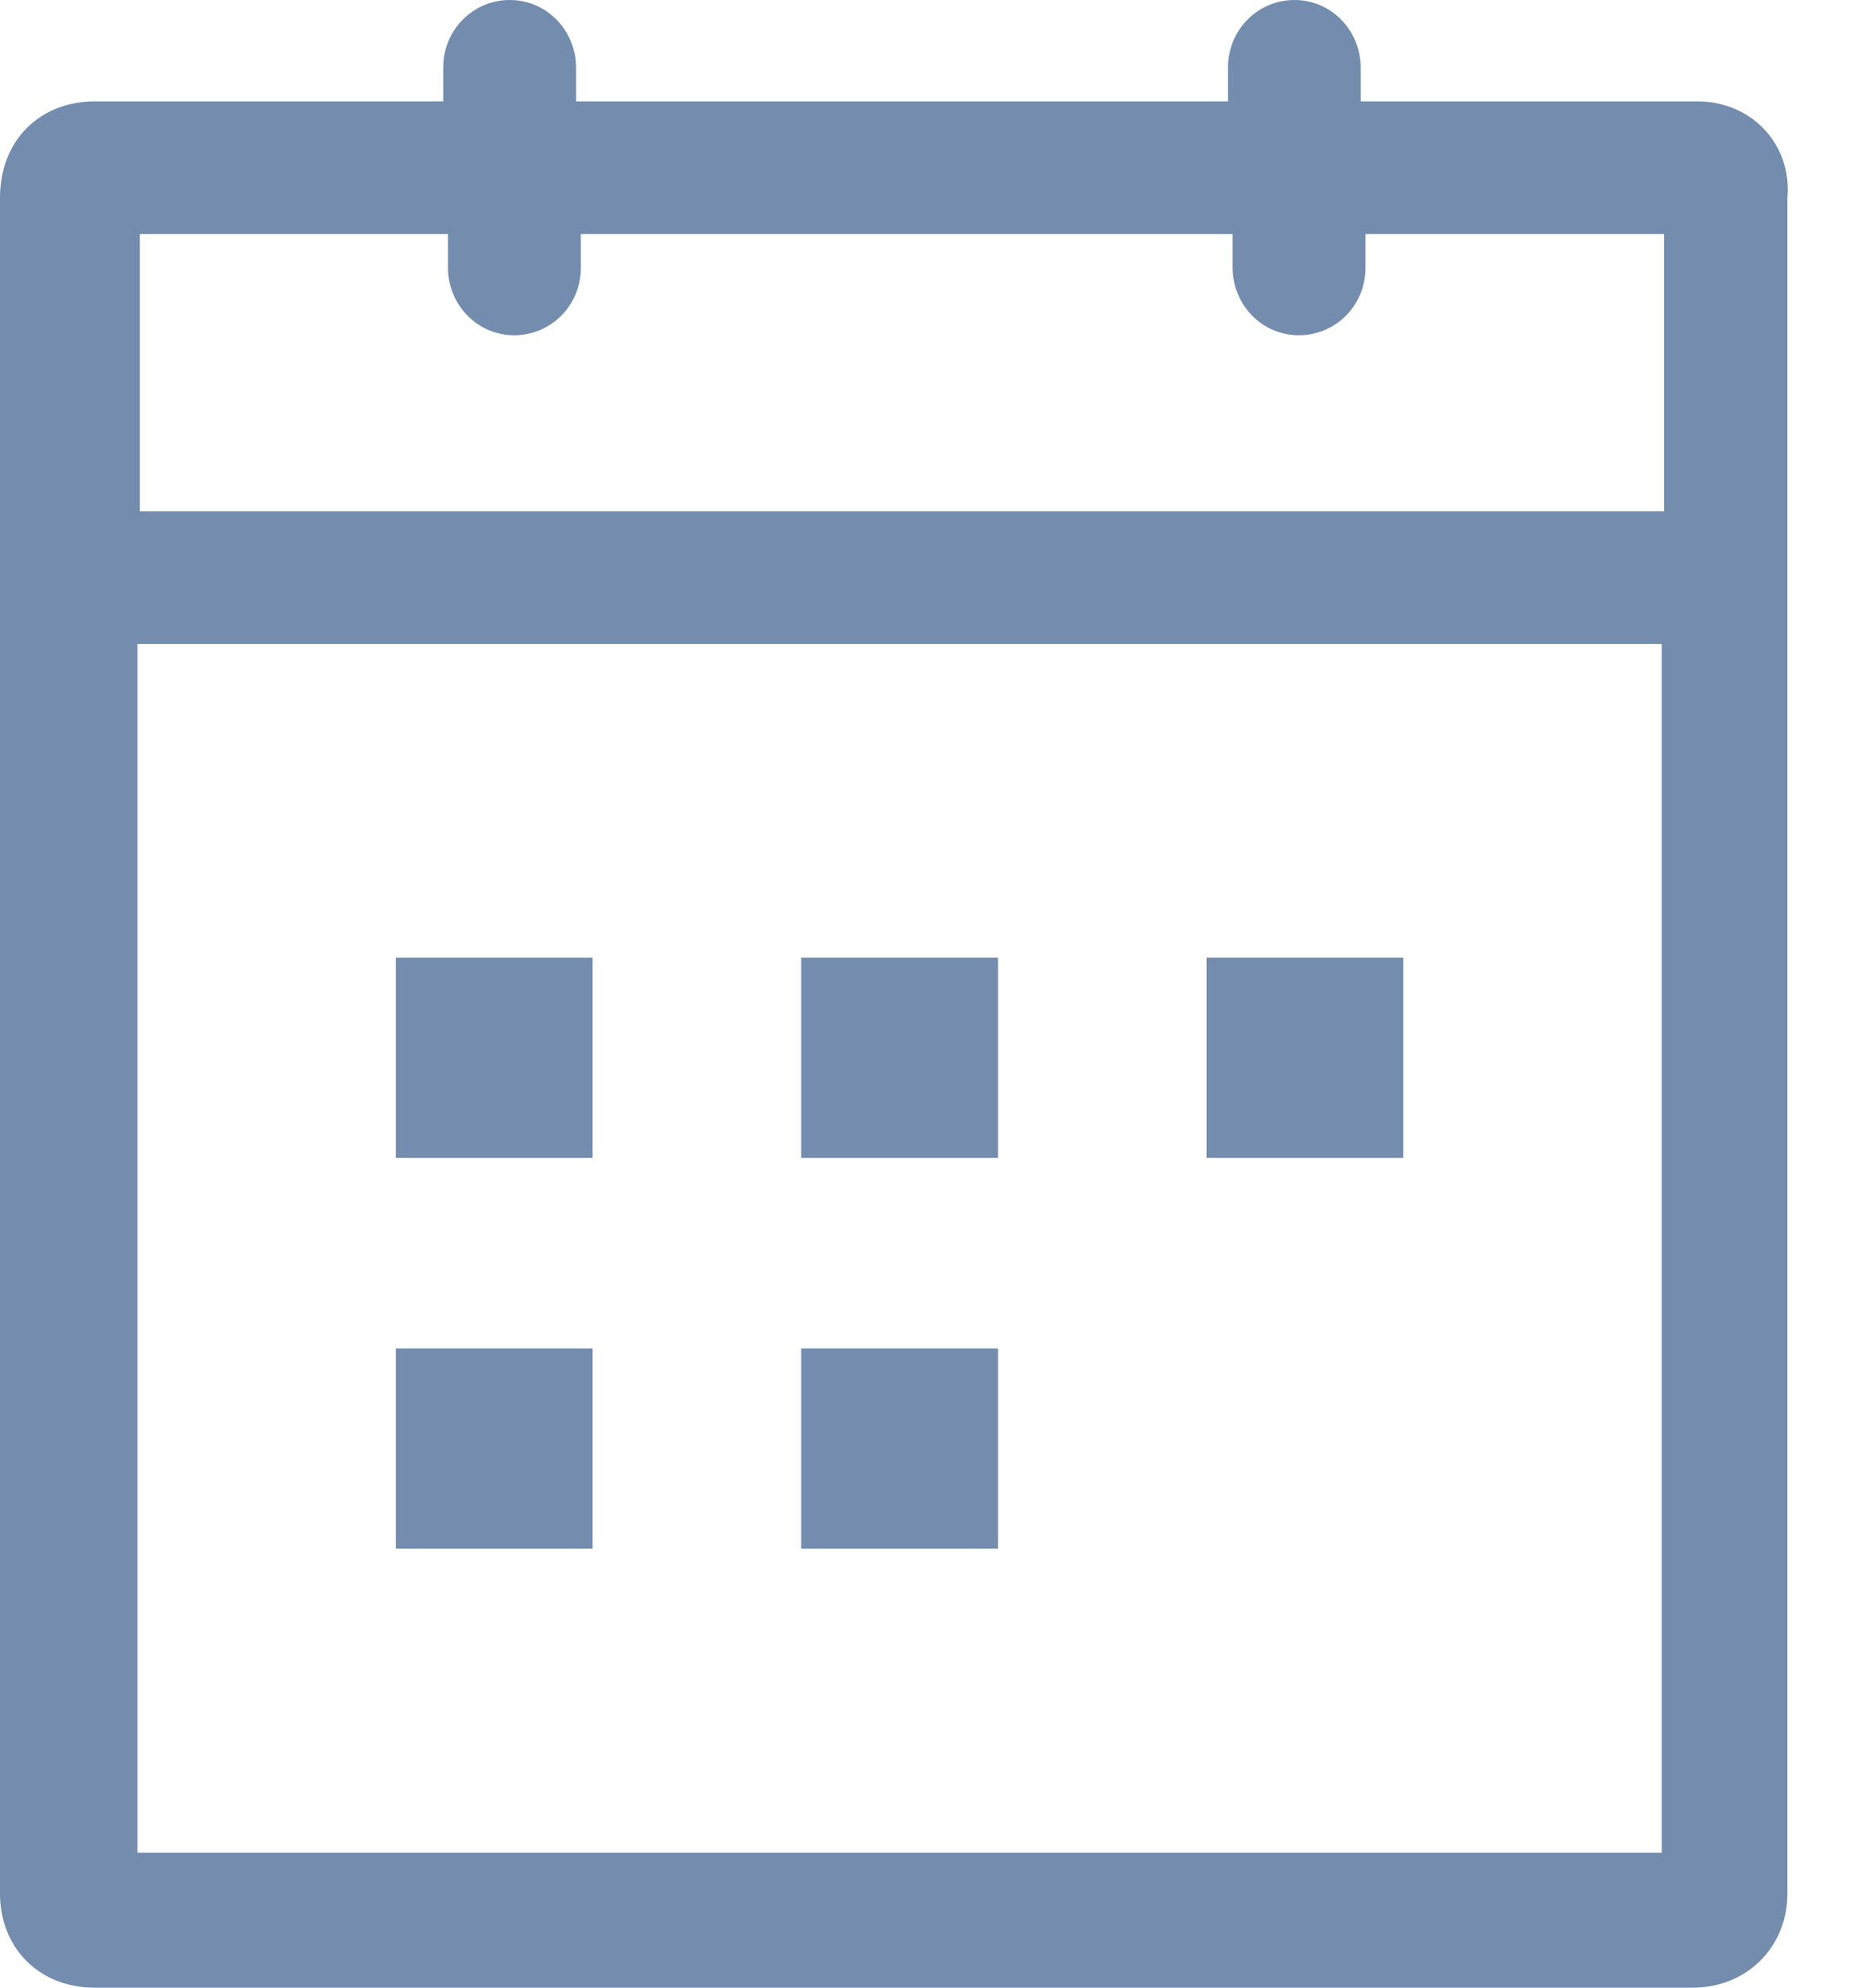 <svg width="14" height="15" viewBox="0 0 14 15" fill="none" xmlns="http://www.w3.org/2000/svg">
<path d="M12.817 0.765H10.275V0.51C10.275 0.237 10.06 0 9.774 0C9.505 0 9.273 0.218 9.273 0.51V0.765H4.35V0.51C4.35 0.237 4.135 0 3.849 0C3.58 0 3.347 0.218 3.347 0.51V0.765H0.716C0.304 0.765 0 1.056 0 1.493V4.369V14.29C0 14.691 0.286 15 0.716 15H12.781C13.193 15 13.497 14.691 13.497 14.29V4.369V1.493C13.533 1.092 13.229 0.765 12.817 0.765ZM1.02 1.766H3.383V2.021C3.383 2.294 3.598 2.53 3.884 2.53C4.153 2.53 4.386 2.312 4.386 2.021V1.766H9.308V2.021C9.308 2.294 9.523 2.53 9.81 2.53C10.078 2.53 10.311 2.312 10.311 2.021V1.766H12.566V3.859H1.056V1.766H1.02ZM12.548 13.981H1.038V4.86H12.548V13.981ZM2.989 7.227H4.475V8.738H2.989V7.227ZM6.05 7.227H7.536V8.738H6.05V7.227ZM9.111 7.227H10.597V8.738H9.111V7.227ZM2.989 10.176H4.475V11.687H2.989V10.176ZM6.05 10.176H7.536V11.687H6.05V10.176Z" fill="#748CAD"/>
</svg>
